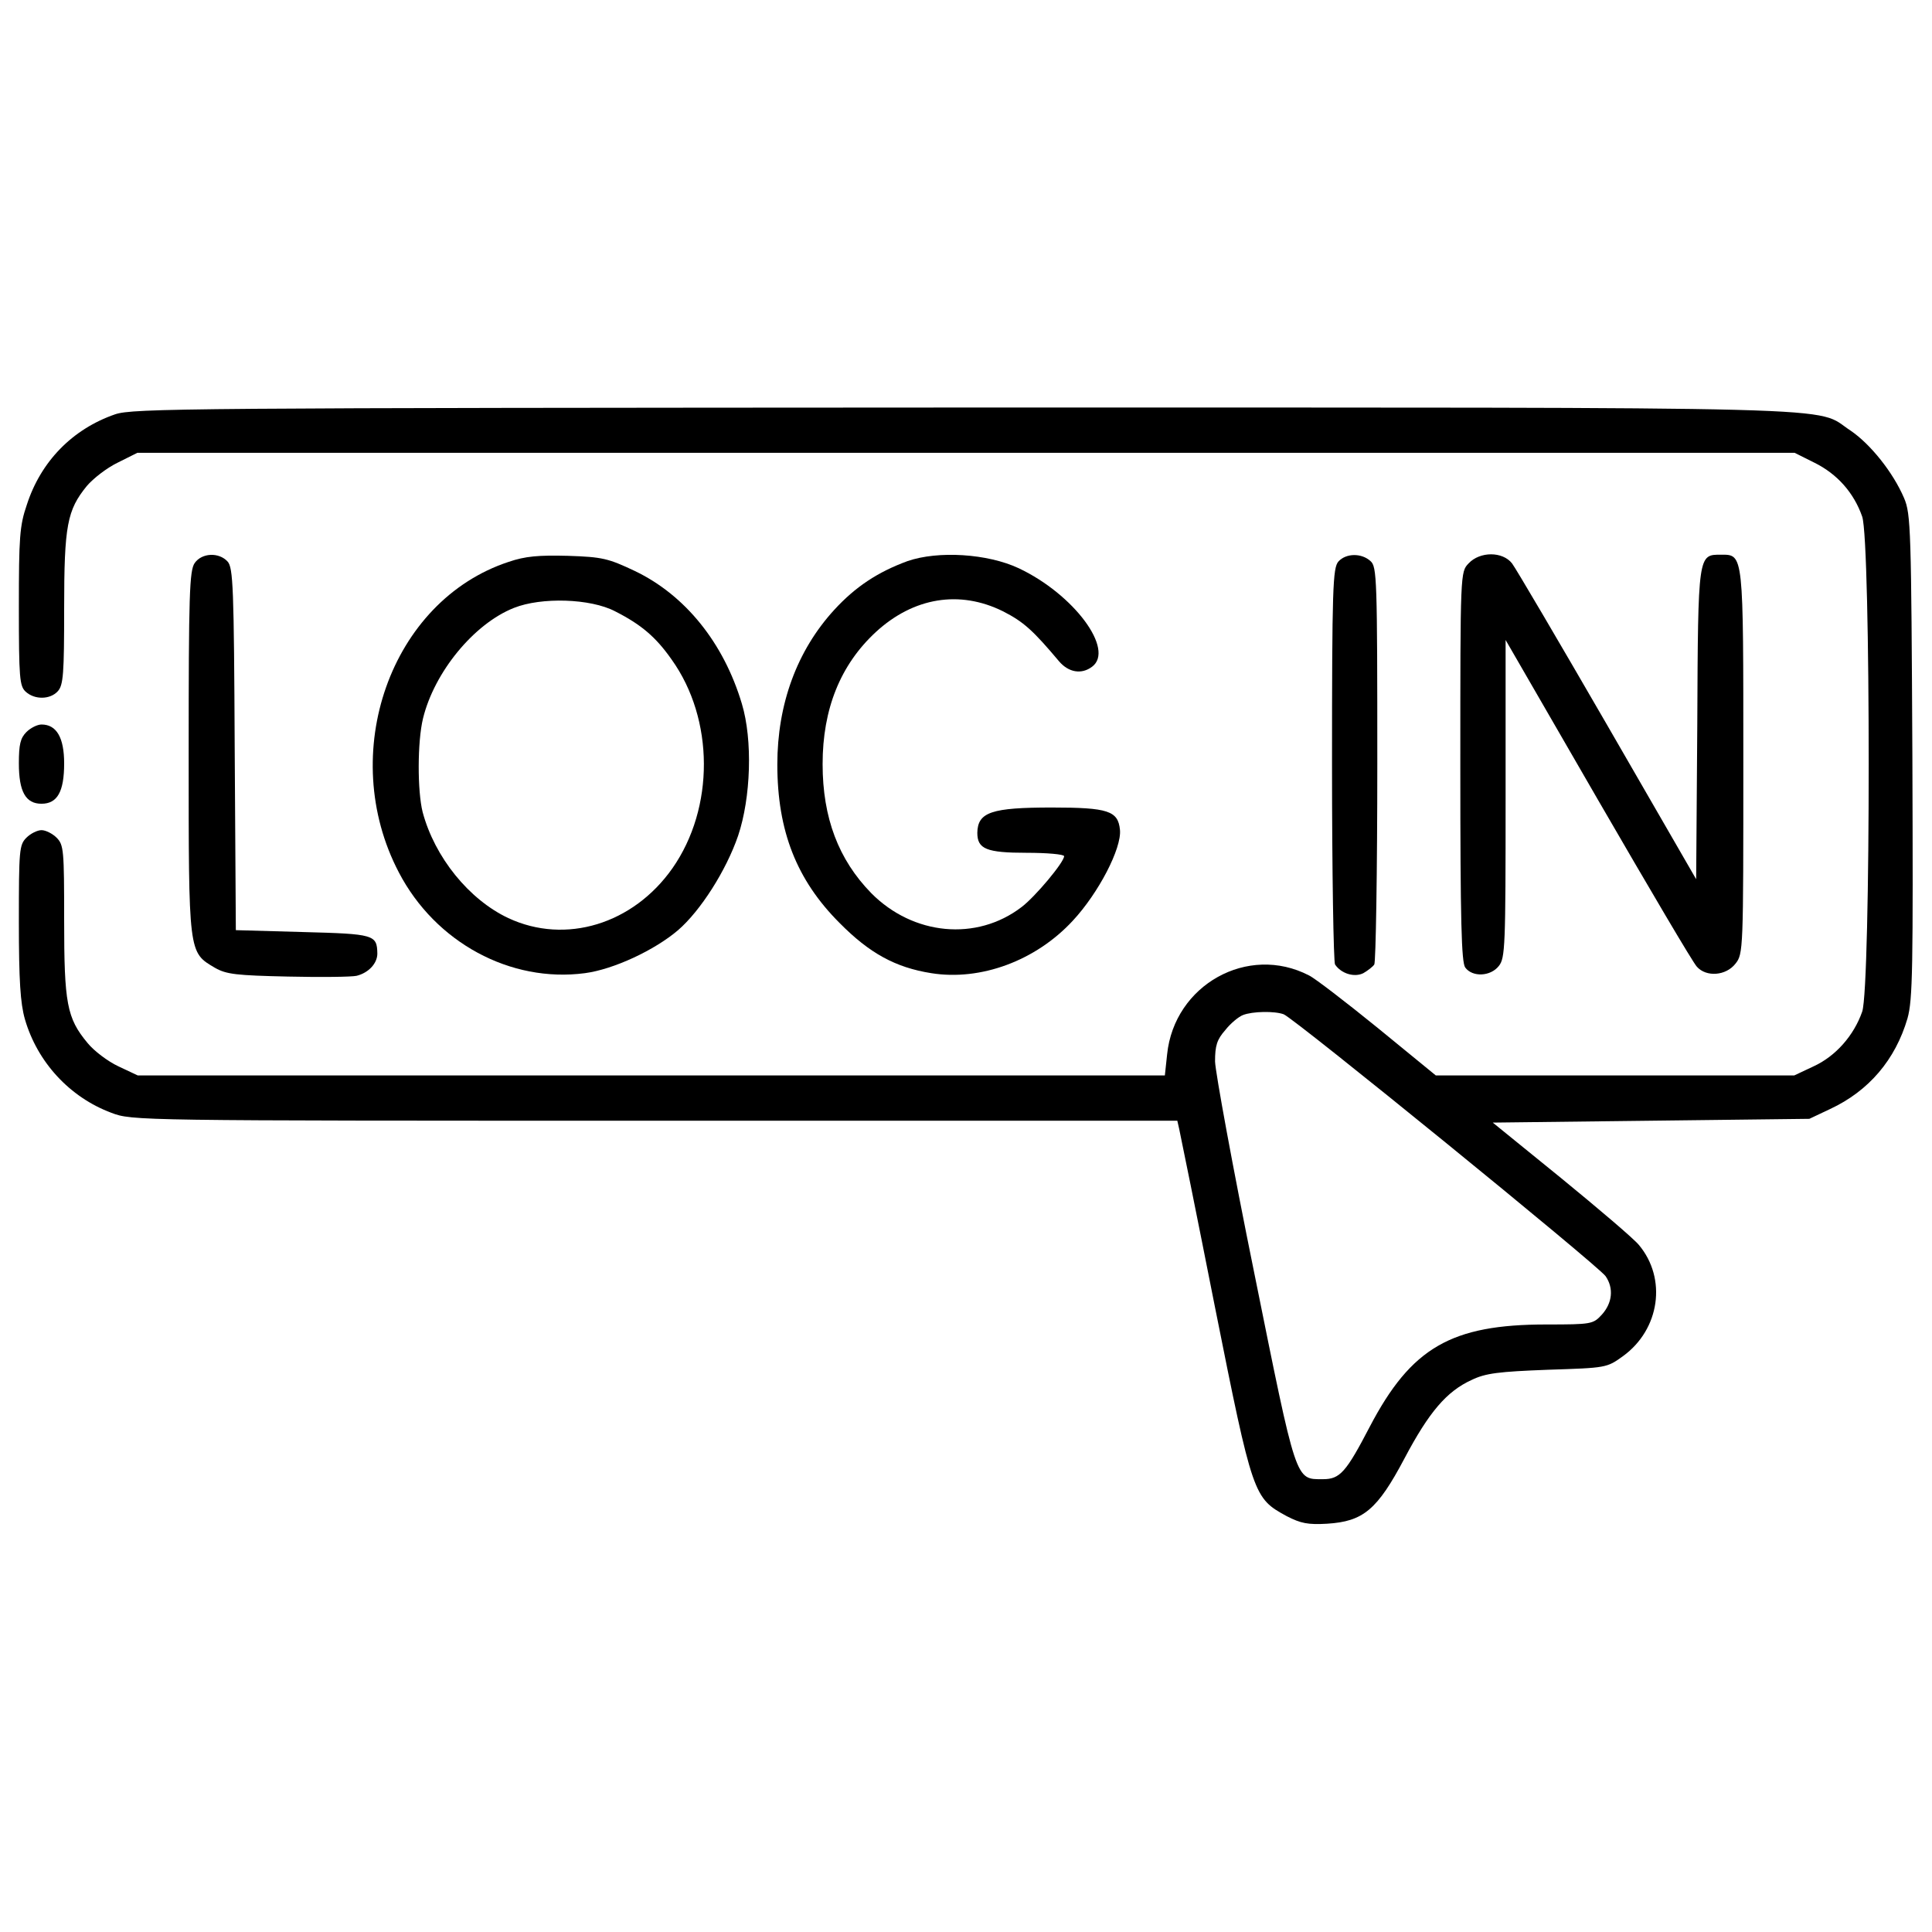 <?xml version="1.0" standalone="no"?>
<!DOCTYPE svg PUBLIC "-//W3C//DTD SVG 20010904//EN"
 "http://www.w3.org/TR/2001/REC-SVG-20010904/DTD/svg10.dtd">
<svg version="1.0" xmlns="http://www.w3.org/2000/svg"
 width="512pt" height="512pt" viewBox="0 0 512 512"
 preserveAspectRatio="xMidYMid meet">

<g transform="translate(0,512) scale(0.1,-0.1)"
fill="#000000" stroke="none">
<path d="M305 4022 c-113 -39 -197 -125 -234 -240 -19 -55 -21 -87 -21 -271 0
-189 2 -209 18 -224 24 -22 65 -21 85 1 15 16 17 47 17 219 0 221 8 261 60
325 17 20 53 48 82 62 l52 26 2196 0 2196 0 52 -26 c61 -30 105 -80 127 -143
23 -67 23 -1245 0 -1312 -22 -63 -70 -118 -129 -145 l-51 -24 -475 0 -475 0
-154 126 c-85 69 -167 132 -182 139 -162 84 -357 -25 -376 -209 l-6 -56 -1361
0 -1361 0 -51 24 c-28 13 -65 41 -82 62 -55 66 -62 105 -62 326 0 185 -1 199
-20 218 -11 11 -29 20 -40 20 -11 0 -29 -9 -40 -20 -19 -19 -20 -33 -20 -223
0 -156 4 -216 16 -258 33 -114 119 -207 229 -248 55 -21 64 -21 1440 -21
l1385 0 5 -22 c3 -13 46 -225 95 -473 100 -501 102 -505 190 -553 37 -19 56
-23 107 -20 96 6 133 37 205 173 65 123 112 178 178 208 37 18 72 22 202 27
155 5 156 5 199 36 98 71 117 206 42 295 -14 17 -107 96 -206 177 l-181 147
420 5 419 5 55 26 c103 48 173 131 205 240 14 50 15 131 13 695 -3 602 -4 642
-22 684 -29 68 -89 143 -142 179 -100 65 72 61 -2348 61 -2064 -1 -2204 -2
-2251 -18z m3097 -1590 c31 -13 831 -664 853 -694 22 -32 18 -71 -10 -102 -23
-25 -27 -26 -147 -26 -252 0 -358 -61 -468 -271 -63 -121 -79 -139 -124 -139
-74 0 -69 -13 -182 546 -57 280 -103 532 -104 561 0 42 5 58 27 83 14 18 36
36 47 40 25 10 84 11 108 2z"/>
<path d="M516 3628 c-14 -20 -16 -84 -16 -503 0 -536 -1 -528 70 -570 30 -17
56 -20 193 -23 87 -2 169 -1 182 2 32 8 55 33 55 59 -1 50 -8 52 -197 57
l-178 5 -3 479 c-2 429 -4 482 -19 498 -23 25 -68 23 -87 -4z"/>
<path d="M1348 3631 c-313 -103 -456 -508 -291 -823 97 -186 296 -293 493
-267 76 10 185 61 247 114 59 51 127 157 159 250 34 101 39 254 10 350 -48
161 -150 288 -284 352 -70 33 -85 37 -177 40 -78 2 -113 -1 -157 -16z m282
-131 c69 -35 108 -68 150 -128 113 -158 114 -393 2 -553 -104 -148 -283 -203
-435 -132 -104 49 -195 161 -227 281 -14 56 -14 186 1 248 30 123 135 251 241
293 73 29 203 25 268 -9z"/>
<path d="M2405 3633 c-79 -29 -138 -68 -194 -129 -99 -108 -151 -250 -151
-410 0 -176 51 -306 165 -420 79 -80 148 -118 243 -133 131 -21 277 33 375
139 68 73 130 192 125 241 -5 50 -31 59 -180 59 -160 0 -197 -12 -198 -67 0
-43 24 -53 131 -53 54 0 99 -4 99 -9 0 -16 -77 -108 -113 -135 -119 -91 -287
-75 -398 37 -87 89 -129 200 -129 342 0 146 47 263 141 350 100 92 222 112
337 55 55 -28 80 -51 149 -133 25 -29 59 -35 87 -14 61 45 -48 192 -194 261
-83 39 -214 47 -295 19z"/>
<path d="M3547 3632 c-15 -17 -17 -69 -17 -538 0 -285 4 -524 8 -530 16 -24
51 -35 75 -23 12 7 25 17 29 23 4 6 8 245 8 532 0 492 -1 522 -18 537 -24 22
-65 21 -85 -1z"/>
<path d="M3892 3627 c-22 -23 -22 -23 -22 -538 0 -413 3 -519 13 -533 19 -26
67 -24 89 4 17 21 18 52 18 443 l0 421 245 -424 c135 -233 252 -432 262 -442
25 -28 77 -24 102 8 21 26 21 36 21 533 0 557 1 551 -59 551 -61 0 -61 4 -63
-448 l-3 -412 -235 407 c-129 223 -243 417 -253 430 -25 32 -85 32 -115 0z"/>
<path d="M70 3180 c-16 -16 -20 -33 -20 -83 0 -75 18 -107 60 -107 42 0 60 32
60 107 0 68 -20 103 -60 103 -11 0 -29 -9 -40 -20z"/>
</g>
</svg>
